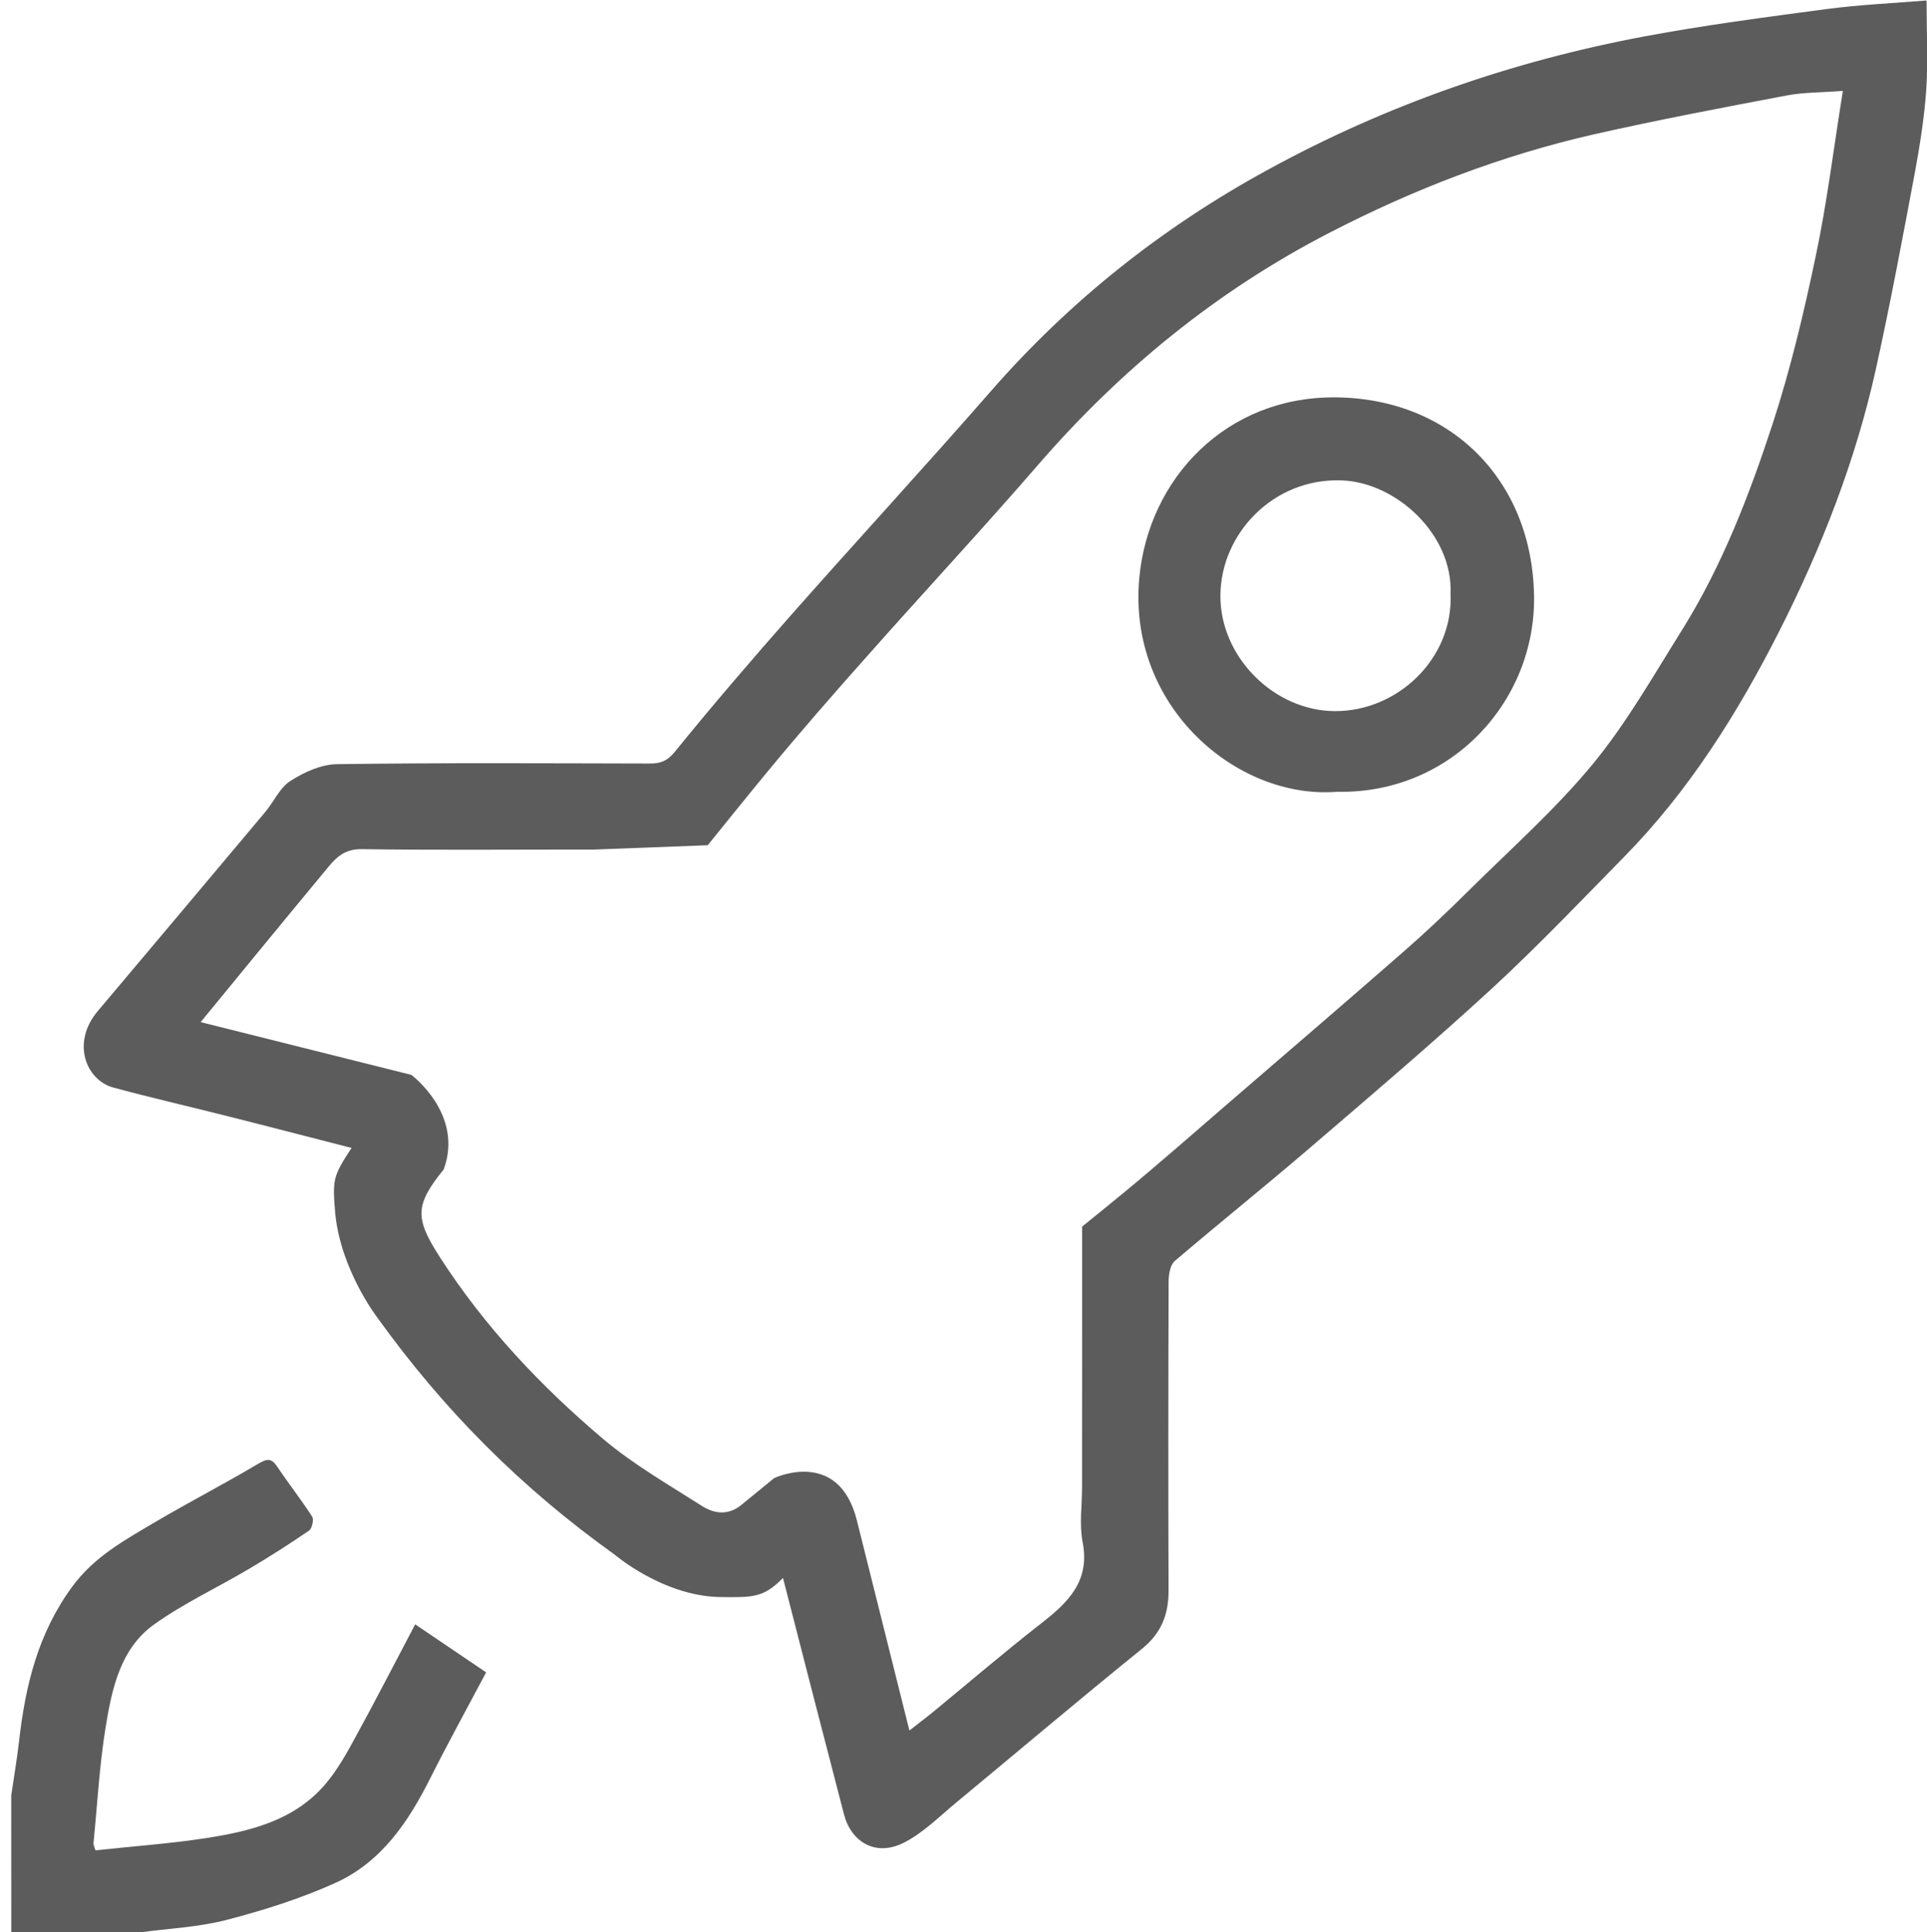 <?xml version="1.0" encoding="utf-8"?>
<!-- Generator: Adobe Illustrator 16.0.0, SVG Export Plug-In . SVG Version: 6.00 Build 0)  -->
<!DOCTYPE svg PUBLIC "-//W3C//DTD SVG 1.1//EN" "http://www.w3.org/Graphics/SVG/1.1/DTD/svg11.dtd">
<svg version="1.1" id="Layer_1" xmlns="http://www.w3.org/2000/svg" xmlns:xlink="http://www.w3.org/1999/xlink" x="0px" y="0px"
	 width="27.648px" height="27.719px" viewBox="0 0 27.648 27.719" enable-background="new 0 0 27.648 27.719" xml:space="preserve">
<path fill="#5C5C5C" d="M0.161,25.756c0.038-0.258,0.082-0.515,0.112-0.774c0.09-0.799,0.273-1.557,0.766-2.225
	c0.315-0.428,0.753-0.666,1.187-0.923c0.487-0.287,0.992-0.547,1.48-0.837c0.124-0.072,0.186-0.085,0.27,0.04
	c0.163,0.243,0.345,0.474,0.503,0.72c0.027,0.042-0.002,0.171-0.046,0.2c-0.278,0.191-0.563,0.372-0.854,0.545
	c-0.457,0.271-0.943,0.496-1.373,0.804c-0.477,0.345-0.599,0.912-0.688,1.455c-0.091,0.553-0.121,1.116-0.176,1.674
	c-0.003,0.033,0.016,0.068,0.028,0.108c0.53-0.058,1.053-0.094,1.57-0.173c0.649-0.1,1.289-0.253,1.738-0.788
	c0.163-0.195,0.292-0.423,0.413-0.646c0.29-0.529,0.566-1.066,0.866-1.635c0.374,0.254,0.712,0.482,1.018,0.689
	c-0.279,0.526-0.548,1.015-0.798,1.511c-0.315,0.631-0.703,1.207-1.358,1.506c-0.501,0.227-1.036,0.396-1.569,0.534
	c-0.4,0.104-0.824,0.122-1.236,0.178c-0.617,0-1.234,0-1.852,0C0.161,27.065,0.161,26.409,0.161,25.756z"/>
<path fill="#5C5C5C" d="M19.187,11.358c-1.438,0.117-3.016-1.225-2.84-3.075c0.134-1.421,1.247-2.595,2.812-2.583
	c1.65,0.013,2.821,1.181,2.851,2.84C22.039,10.058,20.821,11.391,19.187,11.358z M20.812,8.516c0.036-0.848-0.781-1.599-1.565-1.625
	c-0.981-0.034-1.731,0.768-1.737,1.648c-0.007,0.886,0.771,1.656,1.637,1.662C20.055,10.208,20.855,9.441,20.812,8.516z"/>
<path fill="#5C5C5C" d="M27.642,0.007c-0.47,0.038-0.959,0.06-1.442,0.124c-0.872,0.116-1.745,0.23-2.61,0.392
	c-1.899,0.356-3.703,0.984-5.401,1.913c-1.512,0.826-2.837,1.876-3.972,3.175c-0.943,1.08-1.915,2.135-2.864,3.209
	c-0.567,0.643-1.127,1.294-1.667,1.96c-0.112,0.138-0.208,0.173-0.365,0.173c-1.495-0.003-2.99-0.012-4.486,0.009
	c-0.226,0.003-0.473,0.115-0.669,0.241c-0.153,0.098-0.237,0.299-0.361,0.446c-0.799,0.953-1.601,1.904-2.403,2.856
	c-0.385,0.457-0.163,0.992,0.224,1.096c0.528,0.143,1.062,0.265,1.592,0.399c0.608,0.152,1.212,0.311,1.826,0.467
	c-0.27,0.413-0.275,0.449-0.233,0.952c0.083,0.803,0.595,1.471,0.595,1.471c0.961,1.34,2.077,2.457,3.414,3.412
	c0,0,0.681,0.584,1.489,0.607c0.501,0.008,0.644,0.011,0.925-0.273c0.298,1.163,0.585,2.275,0.875,3.39
	c0.099,0.387,0.446,0.617,0.86,0.407c0.282-0.143,0.514-0.381,0.762-0.585c0.887-0.734,1.765-1.478,2.66-2.201
	c0.274-0.225,0.376-0.491,0.375-0.831c-0.005-1.477-0.004-2.953,0.001-4.43c0-0.102,0.022-0.238,0.087-0.296
	c0.631-0.538,1.278-1.057,1.906-1.595c0.891-0.764,1.785-1.524,2.649-2.318c0.654-0.604,1.271-1.25,1.895-1.887
	c0.929-0.946,1.627-2.058,2.222-3.231c0.609-1.201,1.099-2.453,1.39-3.771c0.207-0.936,0.383-1.881,0.56-2.823
	c0.073-0.397,0.136-0.798,0.163-1.2C27.663,0.857,27.642,0.443,27.642,0.007z M26.05,3.682c-0.168,0.803-0.359,1.605-0.612,2.384
	C25.1,7.1,24.708,8.12,24.126,9.049c-0.408,0.65-0.791,1.327-1.276,1.915c-0.536,0.649-1.174,1.214-1.773,1.808
	c-0.297,0.294-0.6,0.583-0.915,0.858c-0.813,0.711-1.633,1.415-2.45,2.119c-0.531,0.458-1.058,0.922-1.598,1.368
	c-0.195,0.162-0.394,0.32-0.59,0.48l0.002,0.003v1.588c0,0.751,0,1.45-0.001,2.147c0,0.262-0.041,0.532,0.008,0.785
	c0.11,0.56-0.206,0.865-0.594,1.167c-0.522,0.407-1.026,0.839-1.537,1.259c-0.105,0.087-0.215,0.169-0.354,0.278
	c-0.255-1.021-0.502-2.01-0.754-3.015c-0.259-1.033-1.167-0.615-1.186-0.606c-0.157,0.127-0.313,0.255-0.469,0.383
	c-0.19,0.158-0.393,0.129-0.571,0.015c-0.478-0.305-0.977-0.591-1.408-0.954c-0.898-0.759-1.703-1.612-2.345-2.607
	c-0.362-0.563-0.367-0.747,0.051-1.265c0.293-0.793-0.464-1.356-0.464-1.356c-0.99-0.247-1.983-0.496-3.023-0.757
	c0.289-0.35,0.547-0.668,0.808-0.985c0.344-0.419,0.689-0.836,1.035-1.254c0.122-0.146,0.246-0.245,0.467-0.242
	c1.017,0.015,2.034,0.006,3.051,0.006c0.078,0,0.157,0,0.281,0l1.628-0.062l0.004,0.001c0.288-0.355,0.574-0.712,0.865-1.064
	c0.464-0.562,0.944-1.112,1.429-1.656c0.81-0.914,1.643-1.809,2.442-2.732c1.191-1.376,2.573-2.504,4.193-3.339
	c1.206-0.622,2.465-1.107,3.788-1.408c0.919-0.208,1.844-0.383,2.768-0.558c0.242-0.046,0.493-0.041,0.803-0.065
	C26.308,2.13,26.213,2.914,26.05,3.682z"/>
</svg>
